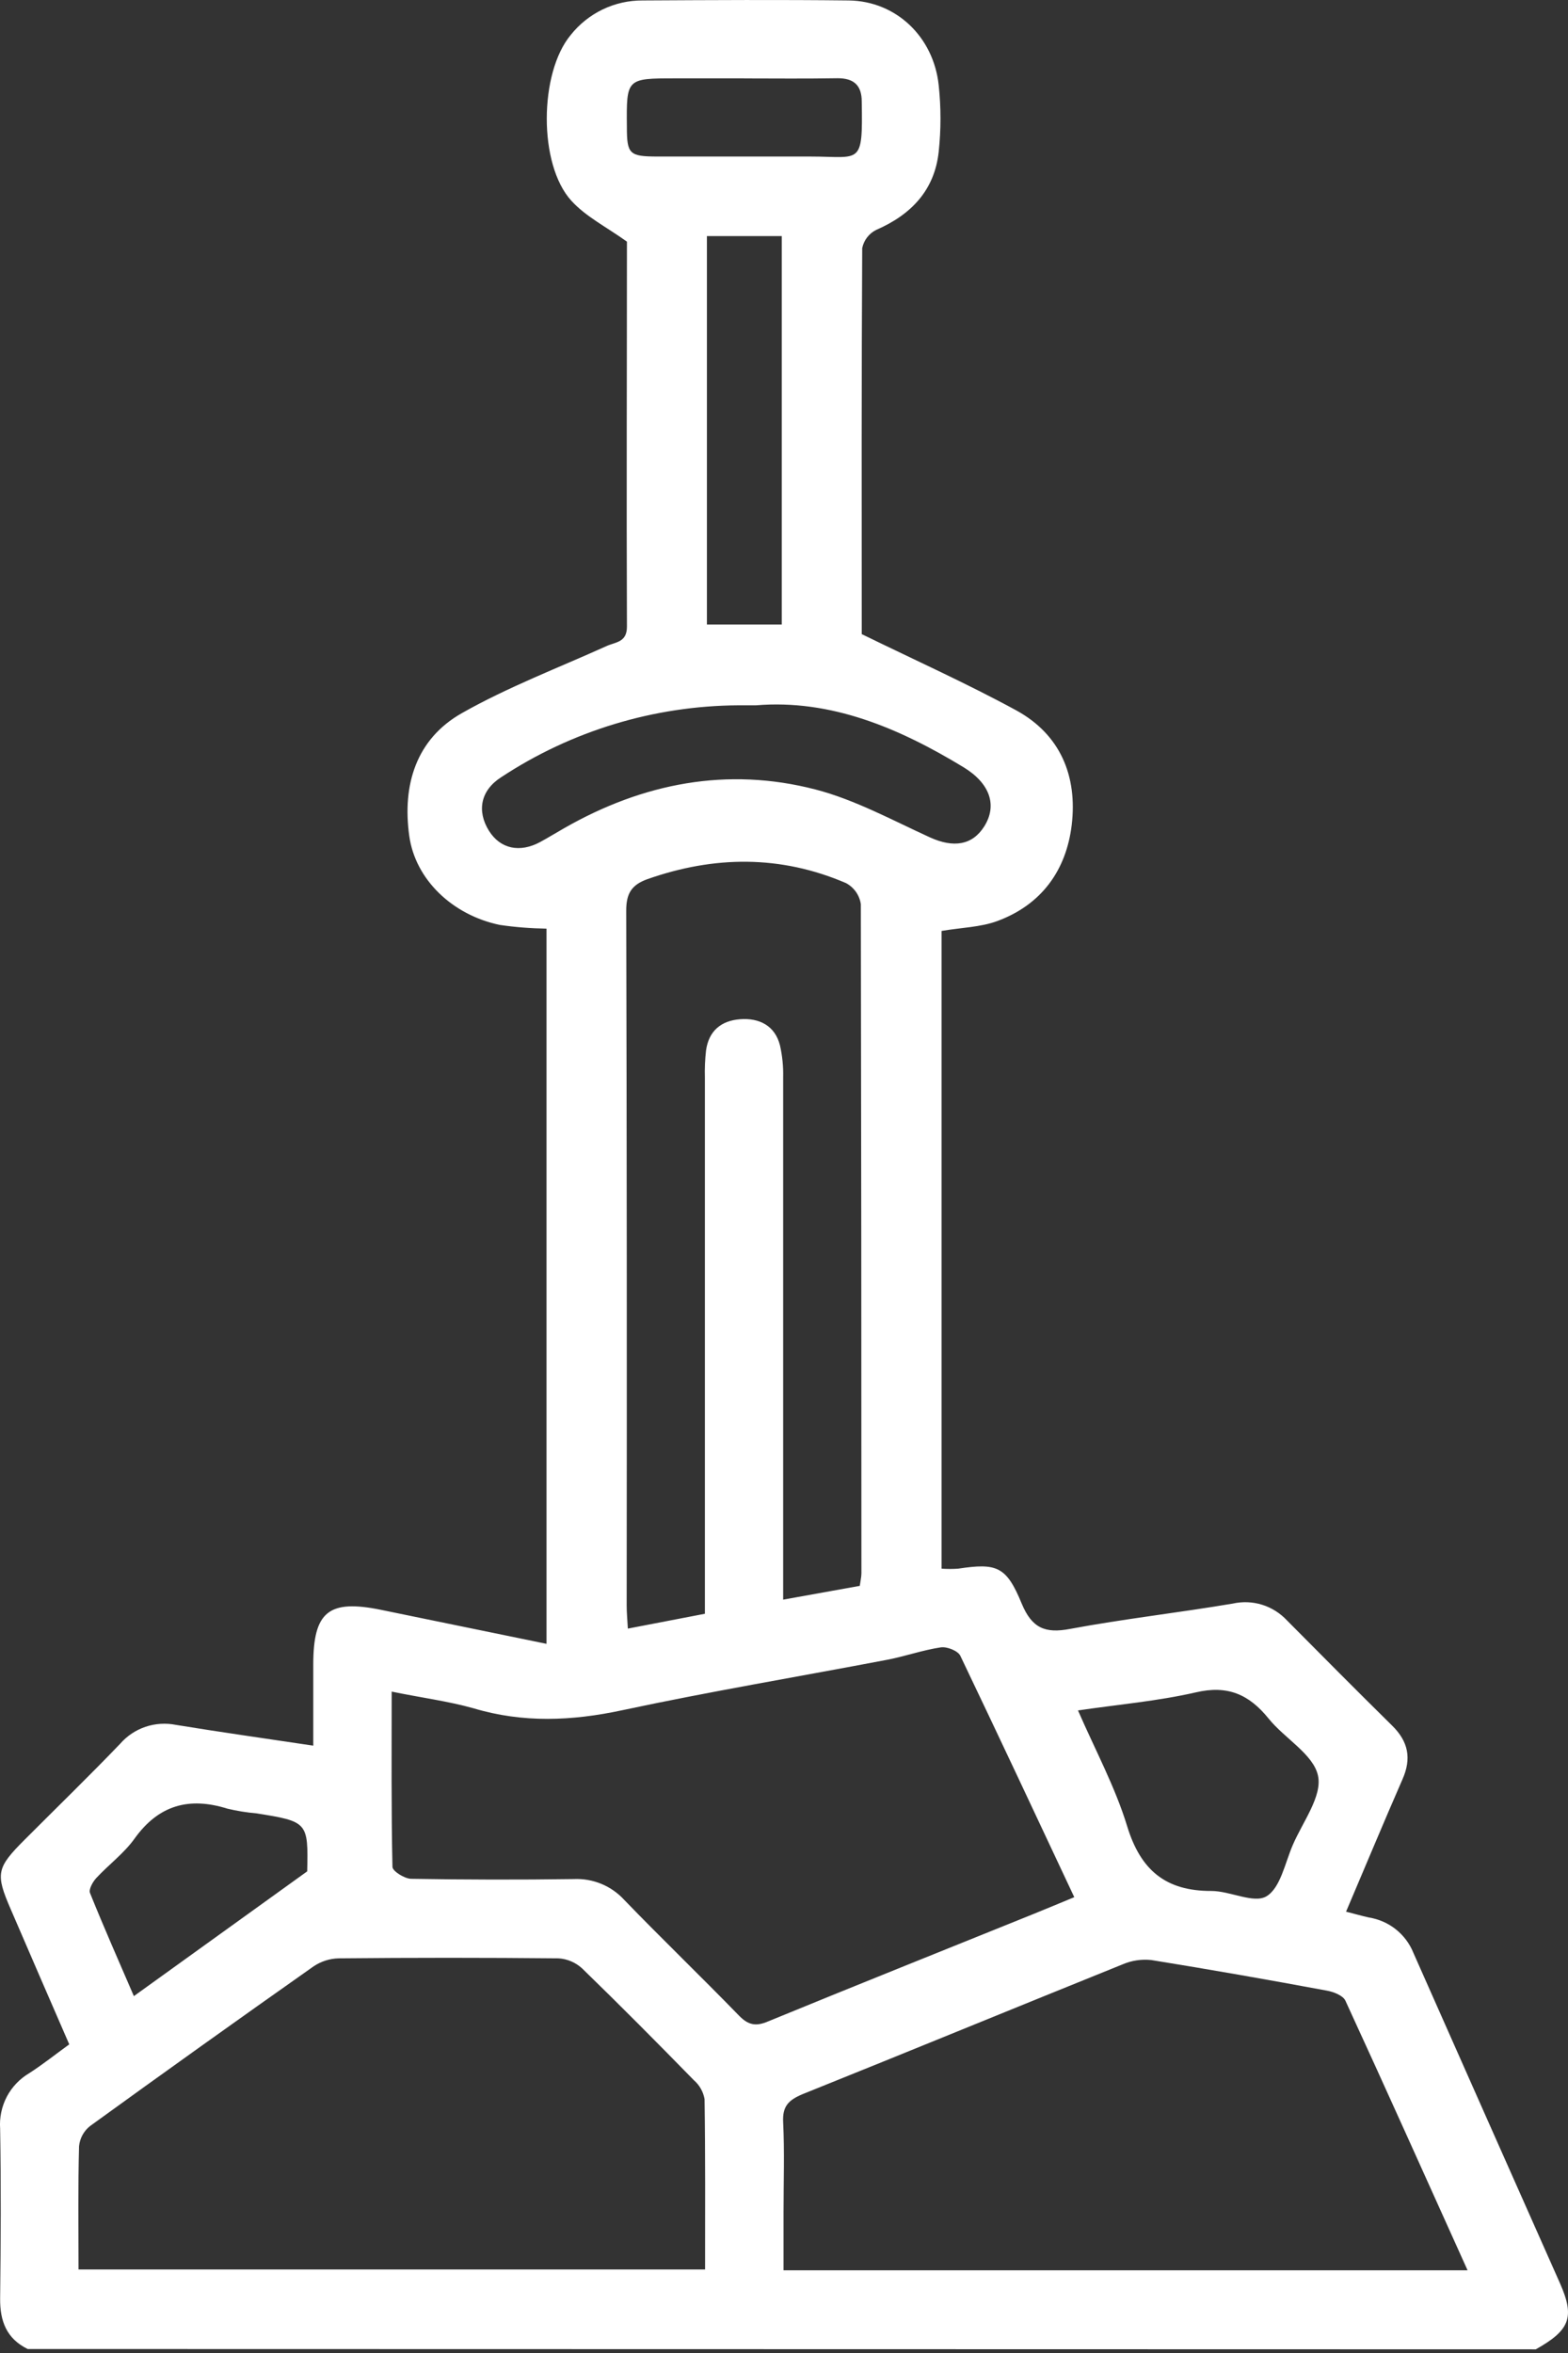 <svg width="24" height="36" viewBox="0 0 24 36" fill="none" xmlns="http://www.w3.org/2000/svg">
<rect x="0" y="0" width="24" height="36" fill="#333333" stroke="none"/>
<path d="M0.424 35.939C0.1 35.781 -0.002 35.511 0.002 35.164C0.012 34.298 0.017 33.432 0.002 32.567C-0.01 32.398 0.026 32.229 0.104 32.079C0.183 31.929 0.303 31.804 0.449 31.718C0.654 31.586 0.846 31.433 1.06 31.278C0.758 30.583 0.461 29.9 0.167 29.217C-0.073 28.665 -0.055 28.579 0.38 28.144C0.868 27.655 1.363 27.175 1.841 26.677C1.945 26.558 2.079 26.469 2.228 26.419C2.378 26.369 2.538 26.359 2.693 26.39C3.372 26.501 4.055 26.597 4.795 26.708C4.795 26.274 4.795 25.87 4.795 25.466C4.795 24.657 5.032 24.466 5.832 24.63L8.365 25.15V14.208C8.126 14.204 7.887 14.186 7.65 14.151C6.924 14 6.356 13.456 6.264 12.788C6.156 12.01 6.368 11.308 7.069 10.911C7.769 10.514 8.541 10.22 9.283 9.885C9.424 9.821 9.596 9.83 9.596 9.587C9.588 7.6 9.596 5.612 9.596 3.697C9.278 3.47 8.966 3.314 8.745 3.071C8.238 2.516 8.253 1.116 8.734 0.537C8.865 0.371 9.033 0.237 9.223 0.145C9.414 0.053 9.623 0.006 9.835 0.007C10.888 0.001 11.94 -0.005 12.993 0.007C13.714 0.017 14.289 0.561 14.368 1.305C14.404 1.642 14.404 1.983 14.368 2.321C14.305 2.909 13.948 3.284 13.412 3.517C13.357 3.544 13.309 3.584 13.272 3.632C13.235 3.68 13.209 3.737 13.197 3.797C13.186 5.763 13.189 7.728 13.19 9.694C13.19 9.728 13.203 9.762 13.19 9.702C14.017 10.106 14.799 10.457 15.556 10.869C16.231 11.239 16.492 11.874 16.404 12.62C16.32 13.319 15.939 13.843 15.264 14.092C15.009 14.186 14.719 14.191 14.412 14.243V24C14.497 24.006 14.582 24.006 14.666 24C15.257 23.911 15.404 23.963 15.639 24.536C15.795 24.91 15.997 24.994 16.377 24.922C17.203 24.768 18.041 24.674 18.87 24.534C19.018 24.501 19.173 24.507 19.318 24.552C19.463 24.597 19.594 24.68 19.698 24.791C20.234 25.331 20.77 25.871 21.306 26.399C21.557 26.644 21.608 26.904 21.466 27.224C21.176 27.886 20.899 28.554 20.603 29.248C20.735 29.281 20.843 29.313 20.953 29.337C21.103 29.361 21.245 29.423 21.365 29.518C21.484 29.613 21.577 29.737 21.634 29.879C22.381 31.565 23.13 33.251 23.879 34.937C24.108 35.456 24.027 35.652 23.507 35.944L0.424 35.939ZM1.202 34.722H10.792C10.792 33.839 10.797 32.978 10.784 32.115C10.764 32.003 10.707 31.901 10.62 31.826C10.057 31.25 9.488 30.677 8.91 30.116C8.811 30.025 8.683 29.97 8.548 29.962C7.427 29.951 6.306 29.951 5.184 29.962C5.047 29.965 4.913 30.008 4.799 30.085C3.653 30.892 2.513 31.706 1.378 32.528C1.331 32.565 1.292 32.612 1.263 32.664C1.234 32.717 1.216 32.776 1.21 32.836C1.193 33.451 1.202 34.069 1.202 34.722ZM22.463 34.735C21.827 33.327 21.217 31.965 20.593 30.61C20.557 30.531 20.415 30.476 20.315 30.457C19.421 30.291 18.522 30.133 17.623 29.988C17.474 29.972 17.323 29.994 17.185 30.053C15.551 30.712 13.92 31.383 12.284 32.04C12.071 32.13 11.974 32.223 11.987 32.468C12.009 32.923 11.993 33.38 11.993 33.836V34.735H22.463ZM5.995 25.881C5.995 26.814 5.988 27.689 6.007 28.562C6.007 28.627 6.186 28.74 6.289 28.745C7.118 28.759 7.948 28.761 8.779 28.749C8.924 28.742 9.069 28.767 9.203 28.822C9.337 28.877 9.457 28.961 9.555 29.068C10.132 29.665 10.731 30.241 11.309 30.836C11.453 30.984 11.569 31.008 11.761 30.925C13.111 30.371 14.465 29.83 15.817 29.284C16.01 29.206 16.203 29.125 16.443 29.026C15.856 27.775 15.281 26.55 14.699 25.333C14.662 25.256 14.494 25.19 14.4 25.204C14.125 25.245 13.858 25.34 13.584 25.393C12.231 25.651 10.871 25.878 9.524 26.166C8.752 26.331 8.005 26.363 7.247 26.136C6.859 26.027 6.452 25.975 5.995 25.881ZM13.16 24.263C13.17 24.187 13.184 24.131 13.185 24.074C13.185 20.661 13.182 17.247 13.176 13.833C13.166 13.765 13.14 13.701 13.101 13.645C13.061 13.589 13.009 13.543 12.949 13.511C11.948 13.081 10.934 13.091 9.911 13.45C9.662 13.539 9.584 13.675 9.585 13.938C9.594 17.481 9.596 21.024 9.592 24.566C9.592 24.675 9.603 24.786 9.61 24.917L10.789 24.69V24.239C10.789 21.657 10.789 19.073 10.789 16.489C10.785 16.349 10.791 16.208 10.807 16.069C10.849 15.773 11.037 15.616 11.327 15.594C11.618 15.571 11.863 15.69 11.939 15.996C11.975 16.156 11.991 16.319 11.987 16.482C11.987 19.007 11.987 21.532 11.987 24.058V24.474L13.16 24.263ZM11.572 10.791H11.304C10.012 10.798 8.749 11.18 7.67 11.892C7.356 12.093 7.296 12.407 7.483 12.709C7.657 12.988 7.956 13.053 8.273 12.88C8.396 12.813 8.515 12.739 8.637 12.67C9.842 11.981 11.131 11.73 12.479 12.078C13.088 12.236 13.66 12.55 14.239 12.814C14.597 12.975 14.884 12.932 15.066 12.642C15.266 12.322 15.155 11.987 14.749 11.739C13.757 11.136 12.713 10.696 11.572 10.791ZM16.5 26.169C16.768 26.784 17.071 27.345 17.253 27.942C17.459 28.615 17.844 28.933 18.542 28.931C18.829 28.931 19.19 29.128 19.384 29.013C19.598 28.886 19.668 28.504 19.787 28.229C19.938 27.876 20.24 27.483 20.174 27.17C20.106 26.841 19.663 26.599 19.417 26.293C19.118 25.924 18.791 25.778 18.302 25.893C17.717 26.027 17.109 26.079 16.5 26.169ZM10.82 3.612V9.555H11.966V3.612H10.82ZM4.702 28.631C4.719 27.879 4.71 27.869 3.928 27.744C3.777 27.731 3.628 27.707 3.481 27.672C2.894 27.488 2.427 27.616 2.058 28.132C1.897 28.357 1.663 28.529 1.472 28.735C1.419 28.794 1.355 28.907 1.378 28.963C1.589 29.487 1.818 30.004 2.049 30.54L4.702 28.631ZM11.389 1.199H10.34C9.588 1.199 9.588 1.199 9.595 1.941C9.595 2.357 9.633 2.394 10.06 2.395C10.841 2.395 11.622 2.395 12.403 2.395C13.174 2.395 13.207 2.544 13.19 1.555C13.19 1.306 13.07 1.197 12.822 1.197C12.344 1.205 11.867 1.201 11.389 1.2V1.199Z" fill="white"/>
</svg>
